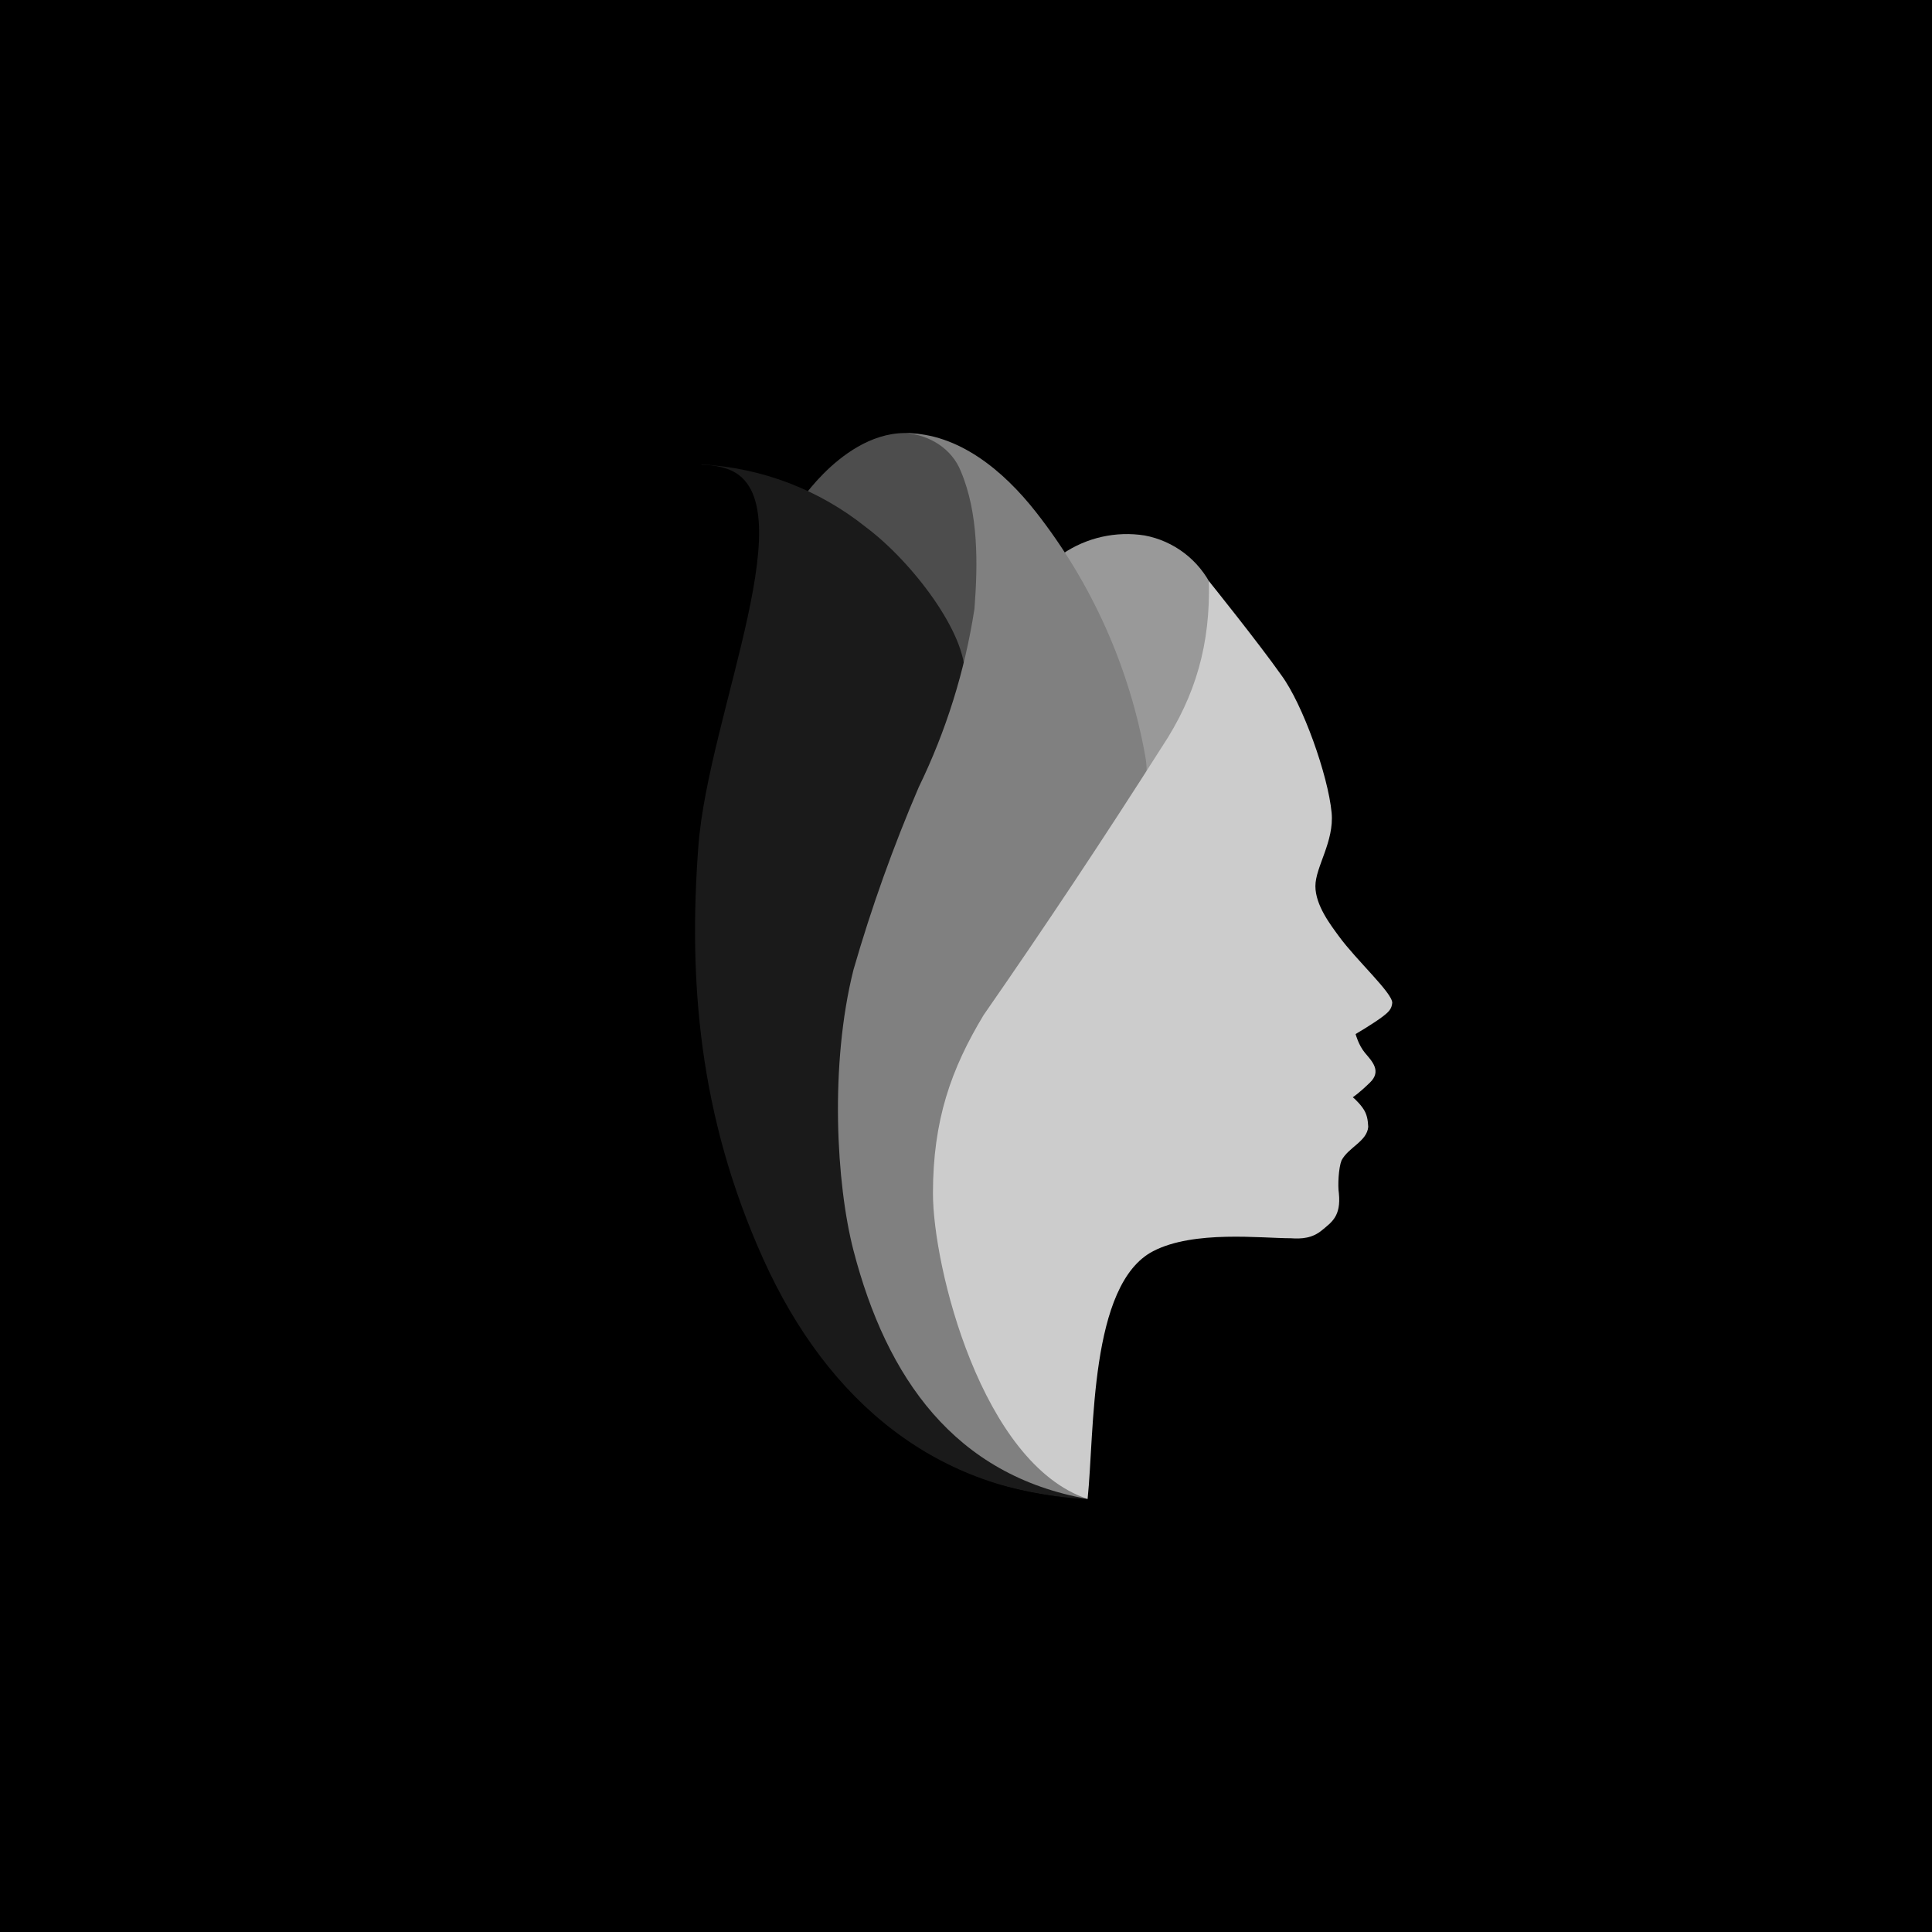 <svg width="400" height="400" viewBox="0 0 400 400" fill="none" xmlns="http://www.w3.org/2000/svg">
<g clip-path="url(#clip0_1045_33788)">
<rect width="400" height="400" fill="black"/>
<path d="M195.245 128.653C190.845 120.473 184.225 113.709 176.152 109.142L165.9 103.541C165.9 103.541 177.748 85.63 192.605 90.492C207.461 95.355 202.796 127.791 199.726 140.162" fill="#4D4D4D"/>
<path d="M236.99 165.95C235.877 147.666 230.015 129.991 219.985 114.68C224.965 111.288 231.044 109.924 236.99 110.863C239.982 111.422 242.801 112.677 245.221 114.526C247.641 116.375 249.595 118.768 250.926 121.512C252.79 126.476 253.381 131.83 252.645 137.083C252.597 139.467 252.204 141.83 251.479 144.1C250.974 145.522 250.315 146.884 249.514 148.162C248.491 149.845 247.386 151.445 246.199 152.963C243.129 157.21 240.06 161.765 236.99 165.95Z" fill="#999999"/>
<path d="M145.148 96.161C157.601 96.8 169.54 101.343 179.281 109.148C188.919 116.349 200.215 131.306 199.724 139.923C199.233 148.539 178.605 191.624 177.193 216.182C175.781 240.74 180.792 262.99 184.88 275.854C191.304 285.794 225.178 310.352 225.178 310.352C225.178 310.352 213.659 310.352 197.728 304.505C189.112 302.566 178.393 296.582 172.615 289.887C140.631 258.743 142.122 235.355 142.245 191.655C142.245 159.896 149.961 143.37 151.005 131.429C152.049 119.489 157.868 114.765 152.821 102.624L145.148 96.161Z" fill="#1A1A1A"/>
<path d="M201.75 126.061C199.774 138.882 195.883 151.332 190.209 162.991C184.926 175.294 180.415 187.915 176.703 200.782C171.748 220.485 173.142 245.167 176.702 258.884C183.549 285.262 197.63 305.478 225.179 310.339C211.889 299.738 202.525 285.531 198.067 269.101C195.482 260.633 194.602 251.735 195.476 242.923C196.351 234.111 198.964 225.561 203.162 217.77C205.493 213.389 208.055 209.136 210.836 205.029L234.471 168.099C235.665 166.466 236.559 164.631 237.111 162.683C237.492 160.649 237.492 158.562 237.111 156.528C233.804 138.108 226.048 120.779 214.519 106.058C207.767 97.441 198.435 89.682 187.508 89.682C192.475 90.034 197.095 92.93 198.926 97.564C202.613 106.264 202.465 116.775 201.75 126.061Z" fill="#808080"/>
<path d="M272.339 183.462C272.339 187.439 275.494 191.502 277.202 193.841C280.856 198.847 288.252 205.535 288.252 207.627C288.129 208.92 287.541 209.536 285.972 210.688C284.002 212.132 280.661 214.09 280.661 214.09C280.661 214.09 281.262 216.388 282.614 217.997C284.048 219.703 286.1 221.742 283.647 224.122C281.195 226.503 280.077 227.169 280.077 227.169C280.077 227.169 281.154 228.028 282.113 229.354C283.072 230.68 283.195 231.908 283.279 233.293C283.034 236.309 279.166 237.54 277.754 240.248C277.136 241.768 276.945 245.452 277.202 247.073C277.672 251.82 275.697 253.043 273.702 254.705C271.708 256.366 269.527 256.524 267.256 256.367C261.138 256.367 247.193 254.667 238.757 259.036C225.51 265.898 226.637 296.372 225.178 310.345C203.232 303.011 193.157 262.252 193.158 247.073C193.159 231.893 196.926 221.291 203.656 210.143C216.343 191.884 228.621 173.419 240.49 154.749C247.653 143.961 250.595 133.22 250.291 120.312C250.291 120.312 260.507 133.014 265.292 139.793C269.73 145.812 274.96 160.489 275.697 168.259C276.263 174.239 272.339 179.484 272.339 183.462Z" fill="#CCCCCC"/>
<path d="M225.179 310.345C184.297 308.591 130.568 283.447 117.135 223.806C103.701 164.165 118.807 122.866 124.727 111.541C130.646 100.217 140.496 94.019 150.184 96.953C167.864 102.308 146.627 147.794 144.583 175.275C142.539 202.757 144.583 230.823 158.016 260.644C171.448 290.464 194.225 309.017 225.179 310.345Z" fill="black"/>
</g>
<defs>
<clipPath id="clip0_1045_33788">
<rect width="400" height="400" fill="white"/>
</clipPath>
</defs>
</svg>
